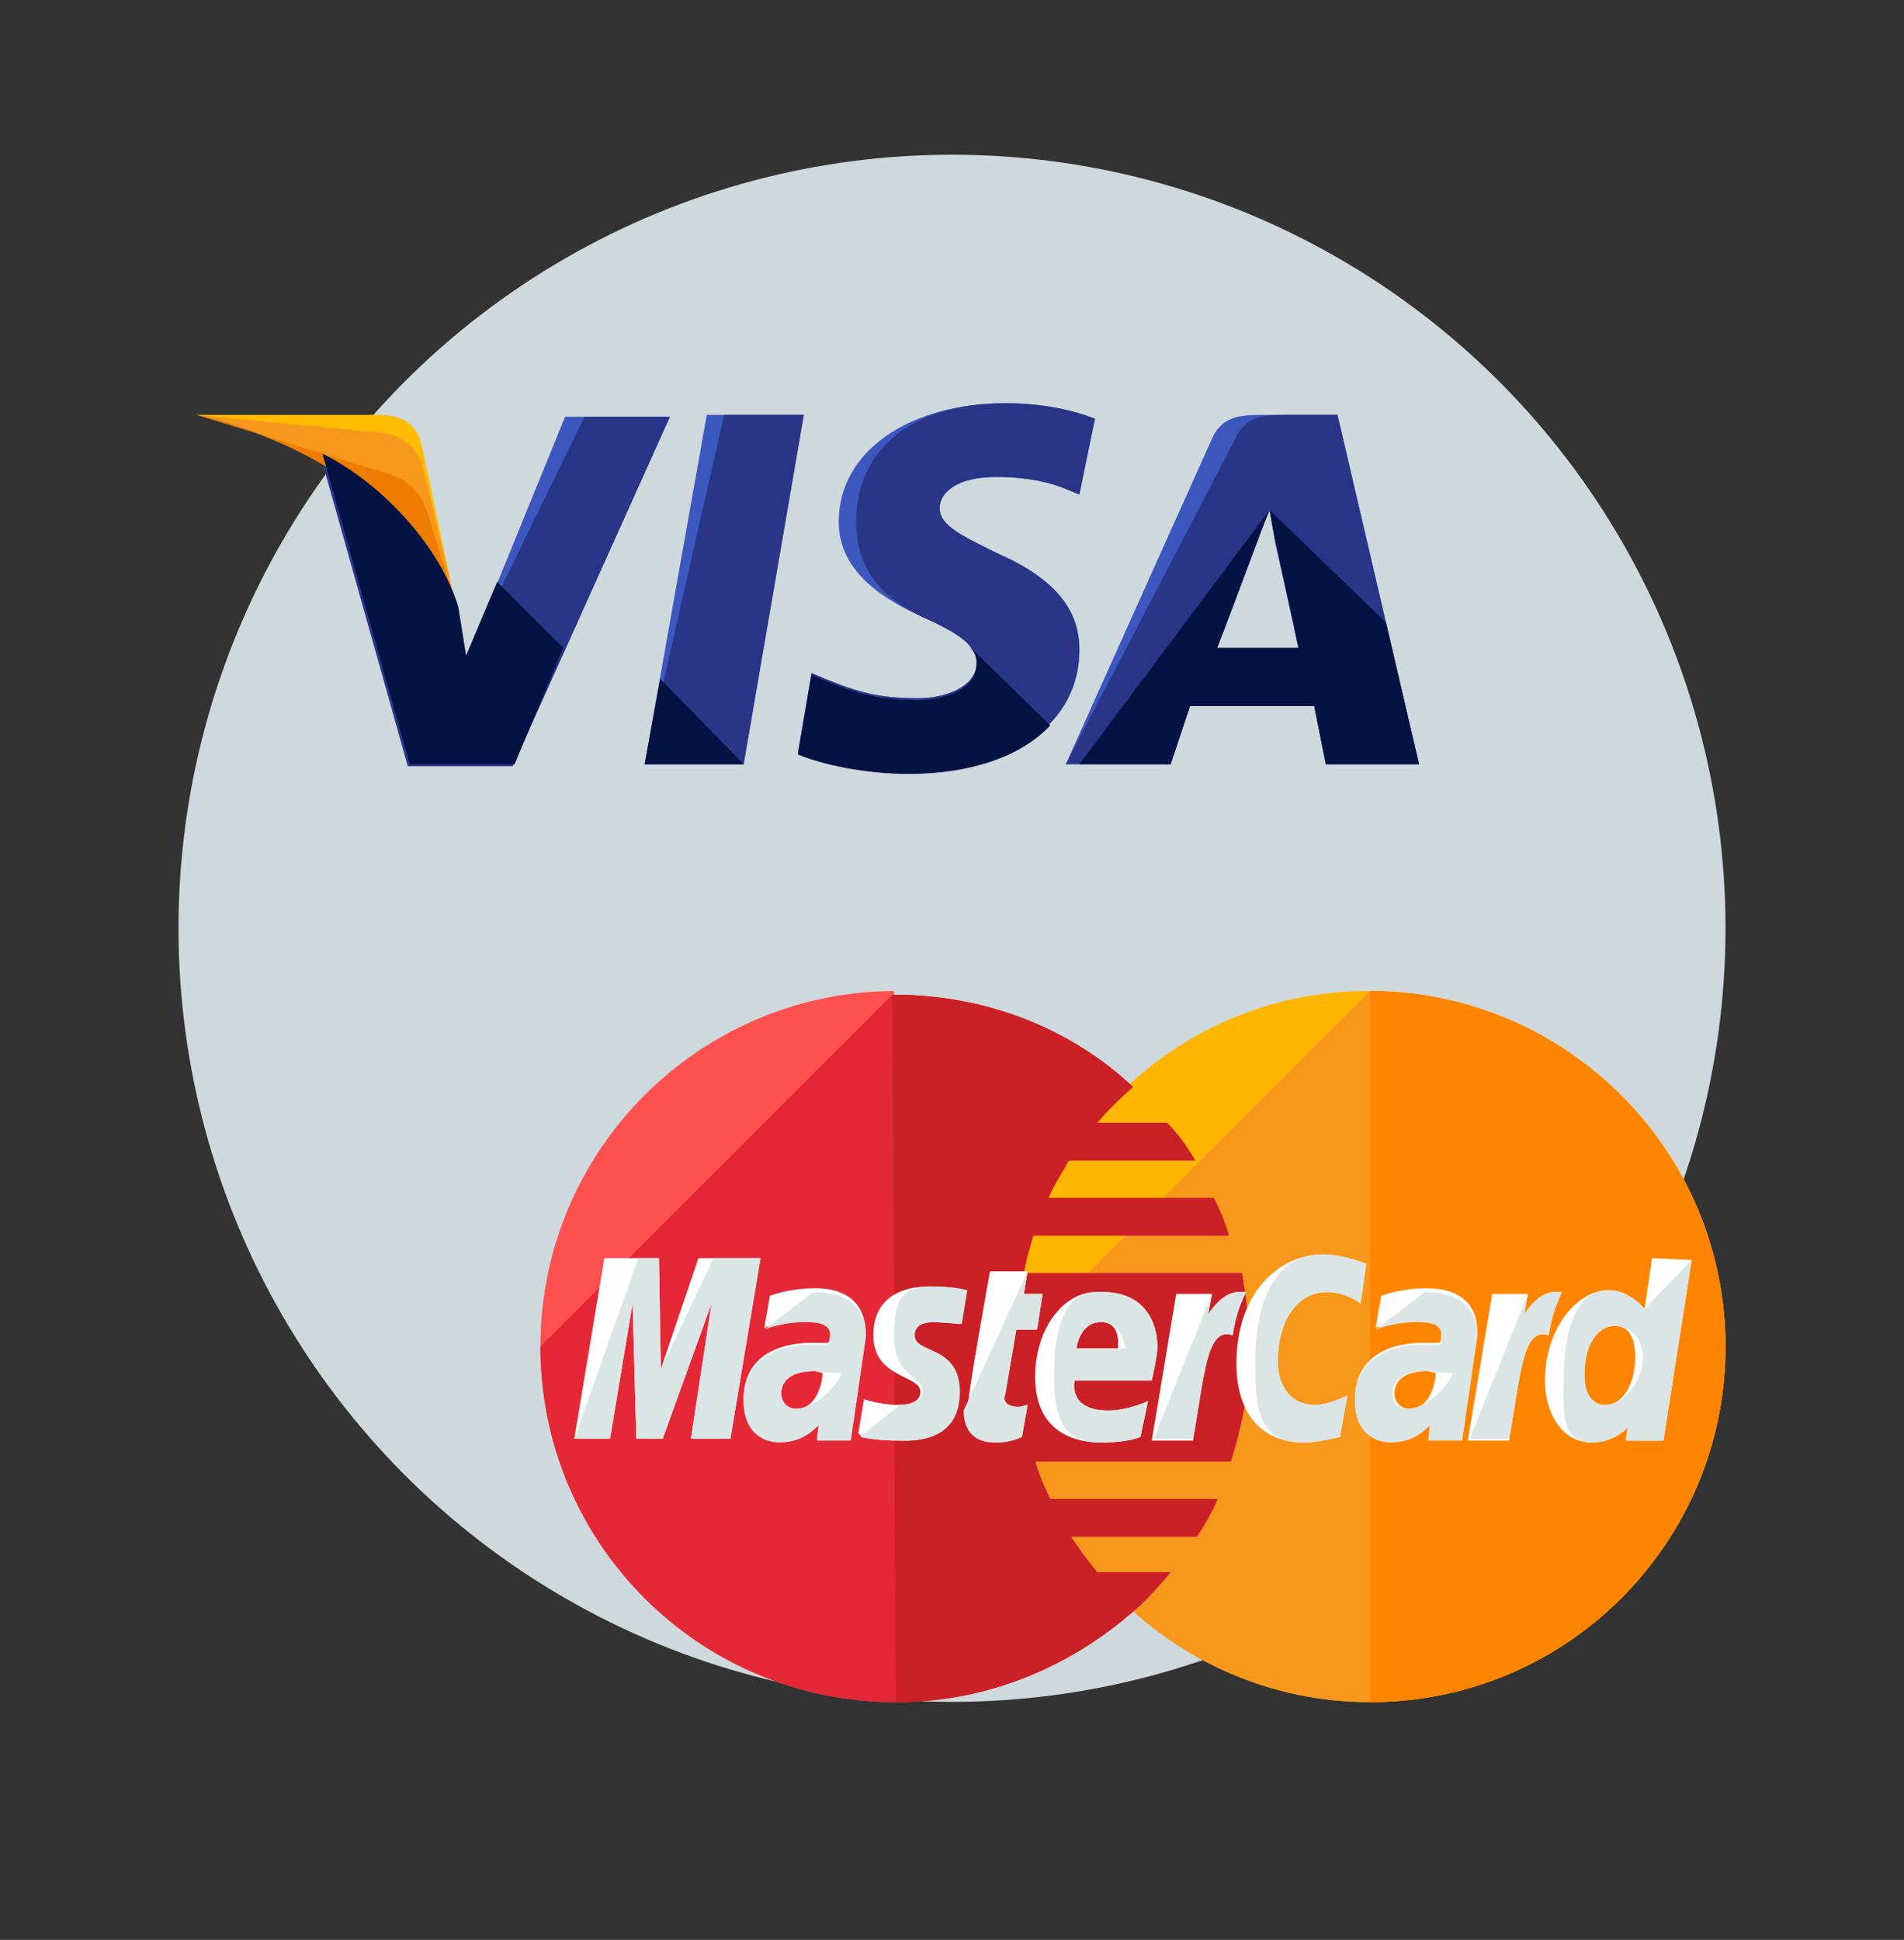 <svg width="320" height="326" viewBox="0 0 320 326" fill="none" xmlns="http://www.w3.org/2000/svg">
<rect x="0" y="0" width="320" height="326" fill="#333333" stroke="none"/>
<circle cx="160" cy="156" r="130" fill="#CFD8DC"/>
<g clip-path="url(#clip0)">
<path d="M108.346 128.429L118.783 69.718H135.092L124.98 128.429H108.346Z" fill="#3C58BF"/>
<path d="M108.346 128.429L121.719 69.718H135.092L124.98 128.429H108.346Z" fill="#293688"/>
<path d="M184.018 70.371C180.756 69.066 175.537 67.761 169.014 67.761C152.705 67.761 140.963 75.916 140.963 87.658C140.963 96.464 149.117 101.031 155.641 103.966C162.164 106.902 164.121 108.859 164.121 111.468C164.121 115.382 158.902 117.339 154.336 117.339C147.812 117.339 144.225 116.361 138.68 114.078L136.396 113.099L134.113 126.472C138.027 128.103 145.203 129.734 152.705 129.734C169.992 129.734 181.408 121.58 181.408 109.185C181.408 102.335 177.168 97.117 167.383 92.876C161.512 89.941 157.924 88.31 157.924 85.374C157.924 82.765 160.859 80.156 167.383 80.156C172.928 80.156 176.842 81.134 179.777 82.439L181.408 83.091L184.018 70.371Z" fill="#3C58BF"/>
<path d="M184.018 70.371C180.756 69.066 175.537 67.761 169.014 67.761C152.705 67.761 143.898 75.916 143.898 87.658C143.898 96.464 149.117 101.031 155.641 103.966C162.164 106.902 164.121 108.859 164.121 111.468C164.121 115.382 158.902 117.339 154.336 117.339C147.812 117.339 144.225 116.361 138.68 114.078L136.396 113.099L134.113 126.472C138.027 128.103 145.203 129.734 152.705 129.734C169.992 129.734 181.408 121.58 181.408 109.185C181.408 102.335 177.168 97.117 167.383 92.876C161.512 89.941 157.924 88.31 157.924 85.374C157.924 82.765 160.859 80.156 167.383 80.156C172.928 80.156 176.842 81.134 179.777 82.439L181.408 83.091L184.018 70.371Z" fill="#293688"/>
<path d="M212.068 69.718C208.154 69.718 205.219 70.044 203.588 73.959L179.125 128.429H196.738L200 118.644H220.875L222.832 128.429H238.488L224.789 69.718H212.068V69.718ZM204.566 108.859C205.545 105.923 211.09 91.572 211.09 91.572C211.09 91.572 212.394 87.984 213.373 85.701L214.351 91.246C214.351 91.246 217.613 105.923 218.266 109.185H204.566V108.859Z" fill="#3C58BF"/>
<path d="M215.982 69.718C212.068 69.718 209.133 70.044 207.502 73.959L179.125 128.429H196.738L200 118.644H220.875L222.832 128.429H238.488L224.789 69.718H215.982V69.718ZM204.566 108.859C205.871 105.597 211.09 91.572 211.09 91.572C211.09 91.572 212.394 87.984 213.373 85.701L214.351 91.246C214.351 91.246 217.613 105.923 218.266 109.185H204.566V108.859Z" fill="#293688"/>
<path d="M78.338 110.816L76.707 102.335C73.771 92.55 64.312 81.787 53.875 76.568L68.553 128.755H86.166L112.586 70.044H94.973L78.338 110.816Z" fill="#3C58BF"/>
<path d="M78.338 110.816L76.707 102.335C73.771 92.55 64.312 81.787 53.875 76.568L68.553 128.755H86.166L112.586 70.044H98.234L78.338 110.816Z" fill="#293688"/>
<path d="M33 69.718L35.935 70.371C56.81 75.263 71.162 87.658 76.707 102.335L70.836 74.611C69.857 70.697 66.922 69.718 63.334 69.718H33V69.718Z" fill="#FFBC00"/>
<path d="M33 69.718C53.875 74.611 71.162 87.332 76.707 102.009L71.162 78.851C70.184 74.937 66.922 72.654 63.334 72.654L33 69.718Z" fill="#F7981D"/>
<path d="M33 69.718C53.875 74.611 71.162 87.332 76.707 102.009L72.793 89.289C71.814 85.374 70.51 81.46 65.943 79.83L33 69.718Z" fill="#ED7C00"/>
<path d="M94.647 108.859L83.557 97.769L78.338 110.164L77.033 102.009C74.098 92.224 64.639 81.46 54.201 76.242L68.879 128.429H86.492L94.647 108.859Z" fill="#051244"/>
<path d="M124.98 128.429L110.955 114.078L108.346 128.429H124.98Z" fill="#051244"/>
<path d="M162.49 108.206C163.795 109.511 164.447 110.49 164.121 111.794C164.121 115.708 158.902 117.665 154.336 117.665C147.812 117.665 144.225 116.687 138.68 114.404L136.396 113.425L134.113 126.798C138.027 128.429 145.203 130.06 152.705 130.06C163.143 130.06 171.623 127.124 176.516 121.906L162.49 108.206Z" fill="#051244"/>
<path d="M181.408 128.429H196.738L200 118.644H220.875L222.832 128.429H238.488L232.943 104.619L213.373 85.701L214.351 90.919C214.351 90.919 217.613 105.597 218.266 108.859H204.566C205.871 105.597 211.09 91.572 211.09 91.572C211.09 91.572 212.394 87.984 213.373 85.701" fill="#051244"/>
</g>
<g clip-path="url(#clip1)">
<path d="M290 226.293C290 259.173 263.443 286.045 230.248 286.045C197.368 286.045 170.496 259.173 170.496 226.293C170.496 193.414 197.052 166.541 229.932 166.541C263.443 166.541 290 193.414 290 226.293Z" fill="#FFB600"/>
<path d="M230.248 166.541C263.127 166.541 290 193.414 290 226.293C290 259.173 263.443 286.045 230.248 286.045C197.368 286.045 170.496 259.173 170.496 226.293" fill="#F7981D"/>
<path d="M230.248 166.541C263.127 166.541 290 193.414 290 226.293C290 259.173 263.443 286.045 230.248 286.045" fill="#FF8500"/>
<path d="M149.946 166.541C117.382 166.857 90.826 193.414 90.826 226.293C90.826 259.173 117.382 286.045 150.578 286.045C166.069 286.045 179.98 280.039 190.729 270.554C192.942 268.657 194.839 266.444 196.736 264.231H184.406C182.825 262.334 181.245 260.121 179.98 258.224H201.162C202.427 256.327 203.691 254.114 204.64 251.901H176.502C175.554 250.004 174.605 247.791 173.973 245.578H206.853C208.75 239.571 210.014 233.248 210.014 226.609C210.014 222.183 209.382 218.073 208.75 213.963H172.076C172.392 211.75 173.025 209.853 173.657 207.64H206.537C205.904 205.427 204.956 203.214 204.007 201.317H176.186C177.135 199.104 178.399 197.207 179.664 194.994H200.846C199.581 192.781 198.001 190.568 196.104 188.671H184.406C186.303 186.458 188.2 184.561 190.413 182.665C179.98 172.864 165.753 167.173 150.262 167.173C150.262 166.541 150.262 166.541 149.946 166.541Z" fill="#FF5050"/>
<path d="M90.826 226.293C90.826 259.173 117.382 286.045 150.578 286.045C166.069 286.045 179.98 280.039 190.729 270.554C192.942 268.657 194.839 266.444 196.736 264.231H184.406C182.825 262.334 181.245 260.121 179.98 258.224H201.162C202.427 256.327 203.691 254.114 204.64 251.901H176.502C175.554 250.004 174.605 247.791 173.973 245.578H206.853C208.75 239.571 210.014 233.248 210.014 226.609C210.014 222.183 209.382 218.073 208.75 213.963H172.076C172.392 211.75 173.025 209.853 173.657 207.64H206.537C205.904 205.427 204.956 203.214 204.007 201.317H176.186C177.135 199.104 178.399 197.207 179.664 194.994H200.846C199.581 192.781 198.001 190.568 196.104 188.671H184.406C186.303 186.458 188.2 184.561 190.413 182.665C179.98 172.864 165.753 167.173 150.262 167.173H149.946" fill="#E52836"/>
<path d="M150.578 286.045C166.069 286.045 179.98 280.039 190.729 270.554C192.942 268.657 194.839 266.444 196.736 264.231H184.406C182.825 262.334 181.245 260.121 179.98 258.224H201.162C202.427 256.327 203.691 254.114 204.64 251.901H176.502C175.554 250.004 174.605 247.791 173.973 245.578H206.853C208.75 239.571 210.014 233.248 210.014 226.609C210.014 222.183 209.382 218.073 208.75 213.963H172.076C172.392 211.75 173.025 209.853 173.657 207.64H206.537C205.904 205.427 204.956 203.214 204.007 201.317H176.186C177.135 199.104 178.399 197.207 179.664 194.994H200.846C199.581 192.781 198 190.568 196.104 188.671H184.406C186.303 186.458 188.2 184.561 190.413 182.665C179.98 172.864 165.753 167.173 150.262 167.173H149.946" fill="#CB2026"/>
<path d="M171.76 241.468L172.709 236.094C172.392 236.094 171.76 236.41 171.128 236.41C168.915 236.41 168.599 235.145 168.915 234.513L170.812 223.448H174.289L175.238 217.441H172.076L172.709 213.647H166.386C166.386 213.647 162.592 234.513 162.592 237.042C162.592 240.836 164.805 242.417 167.65 242.417C169.547 242.417 171.128 241.785 171.76 241.468Z" fill="white"/>
<path d="M173.973 231.352C173.973 240.204 179.98 242.417 185.038 242.417C189.781 242.417 191.678 241.468 191.678 241.468L192.942 235.462C192.942 235.462 189.464 237.042 186.303 237.042C179.348 237.042 180.612 231.984 180.612 231.984H193.574C193.574 231.984 194.523 227.874 194.523 226.293C194.523 222.183 192.31 217.125 185.355 217.125C178.715 216.493 173.973 223.448 173.973 231.352ZM185.038 222.183C188.516 222.183 187.884 226.293 187.884 226.609H180.928C180.928 226.293 181.561 222.183 185.038 222.183Z" fill="white"/>
<path d="M225.189 241.468L226.454 234.513C226.454 234.513 223.292 236.094 221.079 236.094C216.653 236.094 214.756 232.616 214.756 228.822C214.756 221.235 218.55 217.125 222.976 217.125C226.138 217.125 228.667 219.022 228.667 219.022L229.616 212.383C229.616 212.383 225.822 210.802 222.344 210.802C215.073 210.802 207.801 217.125 207.801 229.139C207.801 237.042 211.595 242.417 219.183 242.417C221.712 242.417 225.189 241.468 225.189 241.468Z" fill="white"/>
<path d="M136.984 216.493C132.558 216.493 129.396 217.757 129.396 217.757L128.448 223.132C128.448 223.132 131.293 221.867 135.403 221.867C137.616 221.867 139.513 222.183 139.513 224.08C139.513 225.345 139.197 225.661 139.197 225.661C139.197 225.661 137.3 225.661 136.351 225.661C130.977 225.661 124.97 227.874 124.97 235.145C124.97 240.836 128.764 242.101 130.977 242.101C135.403 242.101 137.3 239.255 137.616 239.255L137.3 241.785H142.991L145.52 224.396C145.52 216.809 139.197 216.493 136.984 216.493ZM138.248 230.719C138.248 231.668 137.616 236.726 133.822 236.726C131.925 236.726 131.293 235.145 131.293 234.197C131.293 232.616 132.241 230.403 136.984 230.403C137.932 230.719 138.248 230.719 138.248 230.719Z" fill="white"/>
<path d="M151.527 242.101C153.107 242.101 161.011 242.417 161.011 233.881C161.011 225.977 153.423 227.558 153.423 224.396C153.423 222.816 154.688 222.183 156.901 222.183C157.849 222.183 161.327 222.499 161.327 222.499L162.276 216.809C162.276 216.809 160.063 216.176 156.269 216.176C151.527 216.176 146.784 218.073 146.784 224.396C146.784 231.668 154.688 231.035 154.688 233.881C154.688 235.778 152.475 236.094 150.894 236.094C148.049 236.094 145.204 235.145 145.204 235.145L144.255 240.836C144.571 241.468 146.152 242.101 151.527 242.101Z" fill="white"/>
<path d="M277.67 211.434L276.406 219.97C276.406 219.97 273.876 216.809 270.399 216.809C264.708 216.809 259.65 223.764 259.65 231.984C259.65 237.042 262.179 242.417 267.553 242.417C271.347 242.417 273.56 239.888 273.56 239.888L273.244 242.101H279.567L284.309 211.75L277.67 211.434ZM274.825 228.19C274.825 231.668 273.244 236.094 269.766 236.094C267.553 236.094 266.289 234.197 266.289 231.035C266.289 225.977 268.502 222.816 271.347 222.816C273.56 222.816 274.825 224.396 274.825 228.19Z" fill="white"/>
<path d="M102.523 241.785L106.317 219.022L106.949 241.785H111.376L119.595 219.022L116.118 241.785H122.757L127.815 211.434H117.382L111.059 230.087L110.743 211.434H101.575L96.516 241.785H102.523Z" fill="white"/>
<path d="M200.53 241.785C202.427 231.352 202.743 222.816 207.169 224.396C207.801 220.286 208.75 218.706 209.382 217.125C209.382 217.125 209.066 217.125 208.117 217.125C205.272 217.125 203.059 220.919 203.059 220.919L203.691 217.441H197.684L193.574 242.101H200.53V241.785Z" fill="white"/>
<path d="M239.732 216.493C235.306 216.493 232.145 217.757 232.145 217.757L231.196 223.132C231.196 223.132 234.042 221.867 238.152 221.867C240.365 221.867 242.261 222.183 242.261 224.08C242.261 225.345 241.945 225.661 241.945 225.661C241.945 225.661 240.048 225.661 239.1 225.661C233.725 225.661 227.719 227.874 227.719 235.145C227.719 240.836 231.512 242.101 233.725 242.101C238.152 242.101 240.048 239.255 240.365 239.255L240.048 241.785H245.739L248.268 224.396C248.584 216.809 241.945 216.493 239.732 216.493ZM241.313 230.719C241.313 231.668 240.681 236.726 236.887 236.726C234.99 236.726 234.358 235.145 234.358 234.197C234.358 232.616 235.306 230.403 240.048 230.403C240.997 230.719 240.997 230.719 241.313 230.719Z" fill="white"/>
<path d="M253.643 241.785C255.54 231.352 255.856 222.816 260.282 224.396C260.914 220.286 261.863 218.706 262.495 217.125C262.495 217.125 262.179 217.125 261.23 217.125C258.385 217.125 256.172 220.919 256.172 220.919L256.804 217.441H250.797L246.688 242.101H253.643V241.785Z" fill="white"/>
<path d="M161.959 237.042C161.959 240.836 164.173 242.417 167.018 242.417C169.231 242.417 171.128 241.785 171.76 241.468L172.709 236.094C172.392 236.094 171.76 236.41 171.128 236.41C168.915 236.41 168.599 235.145 168.915 234.513L170.812 223.448H174.289L175.238 217.441H172.076L172.709 213.647" fill="#DCE5E5"/>
<path d="M177.135 231.352C177.135 240.204 179.98 242.417 185.038 242.417C189.781 242.417 191.678 241.468 191.678 241.468L192.942 235.462C192.942 235.462 189.464 237.042 186.303 237.042C179.348 237.042 180.612 231.984 180.612 231.984H193.574C193.574 231.984 194.523 227.874 194.523 226.293C194.523 222.183 192.31 217.125 185.355 217.125C178.715 216.493 177.135 223.448 177.135 231.352ZM185.038 222.183C188.516 222.183 189.148 226.293 189.148 226.609H180.928C180.928 226.293 181.561 222.183 185.038 222.183Z" fill="#DCE5E5"/>
<path d="M225.189 241.468L226.454 234.513C226.454 234.513 223.292 236.094 221.079 236.094C216.653 236.094 214.756 232.616 214.756 228.822C214.756 221.235 218.55 217.125 222.976 217.125C226.138 217.125 228.667 219.022 228.667 219.022L229.615 212.383C229.615 212.383 225.822 210.802 222.344 210.802C215.073 210.802 210.963 217.125 210.963 229.139C210.963 237.042 211.595 242.417 219.183 242.417C221.712 242.417 225.189 241.468 225.189 241.468Z" fill="#DCE5E5"/>
<path d="M128.448 223.448C128.448 223.448 131.293 222.183 135.403 222.183C137.616 222.183 139.513 222.499 139.513 224.396C139.513 225.661 139.197 225.977 139.197 225.977C139.197 225.977 137.3 225.977 136.351 225.977C130.977 225.977 124.97 228.19 124.97 235.462C124.97 241.152 128.764 242.417 130.977 242.417C135.403 242.417 137.3 239.571 137.616 239.571L137.3 242.101H142.991L145.52 224.712C145.52 217.441 139.197 217.125 136.668 217.125L128.448 223.448ZM141.41 230.719C141.41 231.668 137.616 236.726 133.822 236.726C131.925 236.726 131.293 235.145 131.293 234.197C131.293 232.616 132.241 230.403 136.984 230.403C137.932 230.719 141.41 230.719 141.41 230.719Z" fill="#DCE5E5"/>
<path d="M144.571 241.468C144.571 241.468 146.468 242.101 151.843 242.101C153.423 242.101 161.327 242.417 161.327 233.881C161.327 225.977 153.74 227.558 153.74 224.396C153.74 222.816 155.004 222.183 157.217 222.183C158.166 222.183 161.643 222.499 161.643 222.499L162.592 216.809C162.592 216.809 160.379 216.176 156.585 216.176C151.843 216.176 150.262 218.073 150.262 224.396C150.262 231.668 155.004 231.035 155.004 233.881C155.004 235.778 152.791 236.094 151.21 236.094" fill="#DCE5E5"/>
<path d="M276.406 219.97C276.406 219.97 273.876 216.809 270.399 216.809C264.708 216.809 262.811 223.764 262.811 231.984C262.811 237.042 262.179 242.417 267.553 242.417C271.347 242.417 273.56 239.888 273.56 239.888L273.244 242.101H279.567L284.309 211.75L276.406 219.97ZM276.089 228.19C276.089 231.668 273.244 236.094 269.766 236.094C267.553 236.094 266.289 234.197 266.289 231.035C266.289 225.977 268.502 222.816 271.347 222.816C273.56 222.816 276.089 224.396 276.089 228.19Z" fill="#DCE5E5"/>
<path d="M102.523 241.785L106.317 219.022L106.949 241.785H111.376L119.595 219.022L116.118 241.785H122.757L127.815 211.434H119.912L111.059 230.087L110.743 211.434H107.266L96.516 241.785H102.523Z" fill="#DCE5E5"/>
<path d="M193.891 241.785H200.53C202.427 231.352 202.743 222.816 207.169 224.396C207.801 220.286 208.75 218.706 209.382 217.125C209.382 217.125 209.066 217.125 208.117 217.125C205.272 217.125 203.059 220.919 203.059 220.919L203.691 217.441" fill="#DCE5E5"/>
<path d="M231.196 223.448C231.196 223.448 234.042 222.183 238.152 222.183C240.365 222.183 242.261 222.499 242.261 224.396C242.261 225.661 241.945 225.977 241.945 225.977C241.945 225.977 240.048 225.977 239.1 225.977C233.725 225.977 227.719 228.19 227.719 235.462C227.719 241.152 231.512 242.417 233.725 242.417C238.152 242.417 240.048 239.571 240.365 239.571L240.048 242.101H245.739L248.268 224.712C248.268 217.441 241.945 217.125 239.416 217.125L231.196 223.448ZM244.158 230.719C244.158 231.668 240.365 236.726 236.571 236.726C234.674 236.726 234.042 235.145 234.042 234.197C234.042 232.616 234.99 230.403 239.732 230.403C240.997 230.719 244.158 230.719 244.158 230.719Z" fill="#DCE5E5"/>
<path d="M247.004 241.785H253.643C255.54 231.352 255.856 222.816 260.282 224.396C260.914 220.286 261.863 218.706 262.495 217.125C262.495 217.125 262.179 217.125 261.23 217.125C258.385 217.125 256.172 220.919 256.172 220.919L256.804 217.441" fill="#DCE5E5"/>
</g>
<defs>
<clipPath id="clip0">
<rect width="205.488" height="205.488" fill="white" transform="translate(33 41)"/>
</clipPath>
<clipPath id="clip1">
<rect width="199.174" height="199.174" fill="white" transform="translate(90.826 126.706)"/>
</clipPath>
</defs>
</svg>
